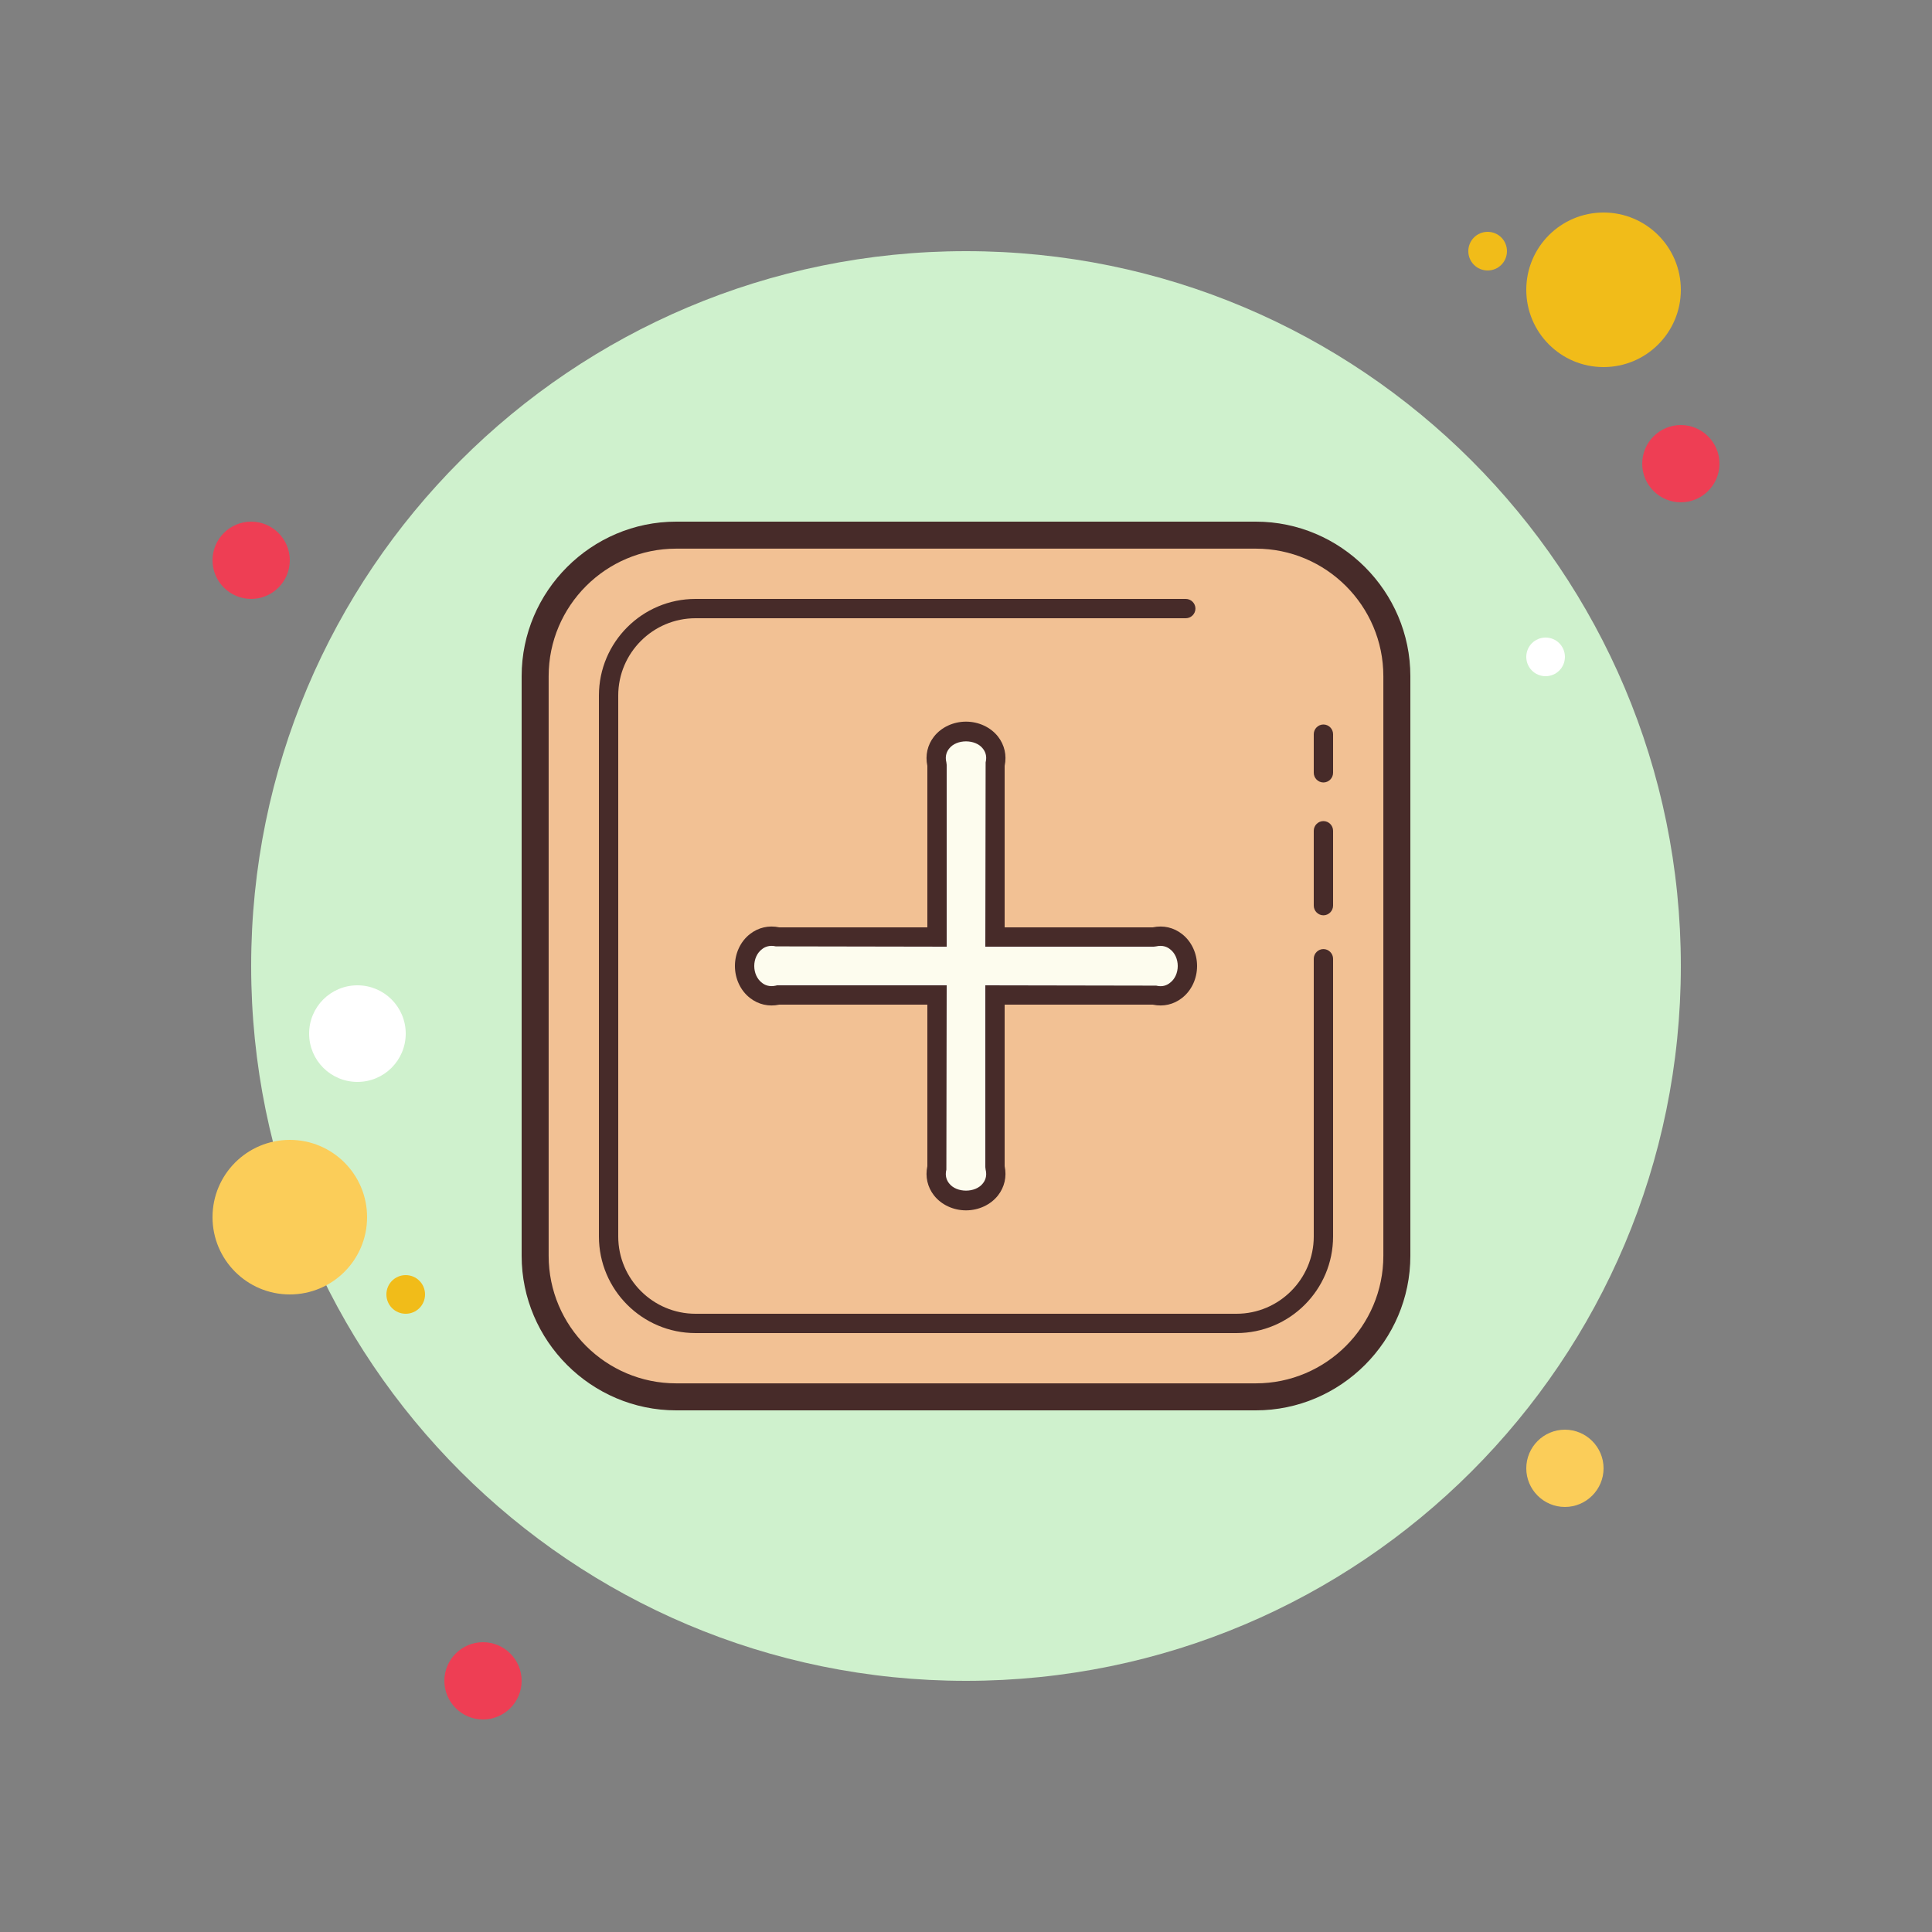 <?xml version="1.0" encoding="UTF-8"?>
<svg xmlns="http://www.w3.org/2000/svg" xmlns:xlink="http://www.w3.org/1999/xlink" viewBox="0 0 50 50" width="50px" height="50px">
<rect x="0" y="0" width="50" height="50" fill="#808080" stroke="none"/>
<g id="surface79052542">
<path style=" stroke:none;fill-rule:nonzero;fill:rgb(93.333%,24.314%,32.941%);fill-opacity:1;" d="M 6.5 13.5 C 5.949 13.5 5.5 13.949 5.5 14.5 C 5.5 15.051 5.949 15.5 6.5 15.5 C 7.051 15.5 7.5 15.051 7.5 14.5 C 7.5 13.949 7.051 13.5 6.5 13.5 Z M 6.5 13.5 "/>
<path style=" stroke:none;fill-rule:nonzero;fill:rgb(94.51%,73.725%,9.804%);fill-opacity:1;" d="M 38.5 6 C 38.223 6 38 6.223 38 6.5 C 38 6.777 38.223 7 38.5 7 C 38.777 7 39 6.777 39 6.5 C 39 6.223 38.777 6 38.5 6 Z M 38.5 6 "/>
<path style=" stroke:none;fill-rule:nonzero;fill:rgb(81.176%,94.51%,80.392%);fill-opacity:1;" d="M 25 6.5 C 14.781 6.5 6.5 14.781 6.5 25 C 6.5 35.219 14.781 43.5 25 43.5 C 35.219 43.5 43.5 35.219 43.5 25 C 43.5 14.781 35.219 6.5 25 6.5 Z M 25 6.5 "/>
<path style=" stroke:none;fill-rule:nonzero;fill:rgb(94.51%,73.725%,9.804%);fill-opacity:1;" d="M 41.5 5.5 C 40.395 5.5 39.5 6.395 39.5 7.5 C 39.5 8.605 40.395 9.5 41.5 9.5 C 42.605 9.5 43.5 8.605 43.5 7.5 C 43.5 6.395 42.605 5.5 41.5 5.5 Z M 41.5 5.5 "/>
<path style=" stroke:none;fill-rule:nonzero;fill:rgb(93.333%,24.314%,32.941%);fill-opacity:1;" d="M 43.5 11 C 42.949 11 42.5 11.449 42.5 12 C 42.5 12.551 42.949 13 43.5 13 C 44.051 13 44.5 12.551 44.5 12 C 44.5 11.449 44.051 11 43.5 11 Z M 43.5 11 "/>
<path style=" stroke:none;fill-rule:nonzero;fill:rgb(98.431%,80.392%,34.902%);fill-opacity:1;" d="M 40.5 37 C 39.949 37 39.5 37.449 39.5 38 C 39.5 38.551 39.949 39 40.5 39 C 41.051 39 41.5 38.551 41.5 38 C 41.5 37.449 41.051 37 40.5 37 Z M 7.5 29.5 C 6.395 29.5 5.5 30.395 5.5 31.5 C 5.5 32.605 6.395 33.5 7.5 33.5 C 8.605 33.5 9.5 32.605 9.5 31.5 C 9.5 30.395 8.605 29.5 7.5 29.5 Z M 7.5 29.5 "/>
<path style=" stroke:none;fill-rule:nonzero;fill:rgb(93.333%,24.314%,32.941%);fill-opacity:1;" d="M 12.5 42.5 C 11.949 42.5 11.5 42.949 11.5 43.5 C 11.5 44.051 11.949 44.5 12.5 44.5 C 13.051 44.5 13.5 44.051 13.5 43.5 C 13.5 42.949 13.051 42.5 12.5 42.5 Z M 12.5 42.5 "/>
<path style=" stroke:none;fill-rule:nonzero;fill:rgb(100%,100%,100%);fill-opacity:1;" d="M 9.25 25.5 C 8.559 25.5 8 26.059 8 26.75 C 8 27.441 8.559 28 9.25 28 C 9.941 28 10.5 27.441 10.5 26.75 C 10.5 26.059 9.941 25.5 9.25 25.5 Z M 9.25 25.5 "/>
<path style=" stroke:none;fill-rule:nonzero;fill:rgb(94.51%,73.725%,9.804%);fill-opacity:1;" d="M 10.5 33 C 10.223 33 10 33.223 10 33.5 C 10 33.777 10.223 34 10.5 34 C 10.777 34 11 33.777 11 33.5 C 11 33.223 10.777 33 10.5 33 Z M 10.5 33 "/>
<path style=" stroke:none;fill-rule:nonzero;fill:rgb(100%,100%,100%);fill-opacity:1;" d="M 40 16.5 C 39.723 16.5 39.5 16.723 39.5 17 C 39.5 17.277 39.723 17.5 40 17.5 C 40.277 17.5 40.5 17.277 40.5 17 C 40.5 16.723 40.277 16.5 40 16.5 Z M 40 16.5 "/>
<path style=" stroke:none;fill-rule:nonzero;fill:rgb(94.902%,75.686%,58.039%);fill-opacity:1;" d="M 17.5 36.148 C 15.488 36.148 13.852 34.512 13.852 32.5 L 13.852 17.5 C 13.852 15.488 15.488 13.852 17.5 13.852 L 32.5 13.852 C 34.512 13.852 36.148 15.488 36.148 17.5 L 36.148 32.5 C 36.148 34.512 34.512 36.148 32.5 36.148 Z M 17.5 36.148 "/>
<path style=" stroke:none;fill-rule:nonzero;fill:rgb(27.843%,16.863%,16.078%);fill-opacity:1;" d="M 32.5 14.199 C 34.32 14.199 35.801 15.68 35.801 17.5 L 35.801 32.5 C 35.801 34.32 34.32 35.801 32.5 35.801 L 17.5 35.801 C 15.68 35.801 14.199 34.32 14.199 32.5 L 14.199 17.5 C 14.199 15.68 15.68 14.199 17.5 14.199 L 32.5 14.199 M 32.5 13.5 L 17.5 13.5 C 15.301 13.5 13.5 15.301 13.5 17.5 L 13.5 32.5 C 13.5 34.699 15.301 36.5 17.5 36.5 L 32.5 36.5 C 34.699 36.5 36.5 34.699 36.5 32.5 L 36.5 17.5 C 36.5 15.301 34.699 13.5 32.5 13.5 Z M 32.5 13.5 "/>
<path style=" stroke:none;fill-rule:nonzero;fill:rgb(27.843%,16.863%,16.078%);fill-opacity:1;" d="M 34.25 23.688 C 34.113 23.688 34 23.574 34 23.438 L 34 21.5 C 34 21.363 34.113 21.25 34.25 21.25 C 34.387 21.25 34.5 21.363 34.5 21.5 L 34.5 23.438 C 34.5 23.574 34.387 23.688 34.25 23.688 Z M 34.25 23.688 "/>
<path style=" stroke:none;fill-rule:nonzero;fill:rgb(27.843%,16.863%,16.078%);fill-opacity:1;" d="M 34.25 20.25 C 34.113 20.25 34 20.137 34 20 L 34 19 C 34 18.863 34.113 18.75 34.25 18.75 C 34.387 18.75 34.5 18.863 34.5 19 L 34.5 20 C 34.5 20.137 34.387 20.25 34.25 20.25 Z M 34.25 20.25 "/>
<path style=" stroke:none;fill-rule:nonzero;fill:rgb(27.843%,16.863%,16.078%);fill-opacity:1;" d="M 32 34.5 L 18 34.5 C 16.621 34.5 15.5 33.379 15.5 32 L 15.5 18 C 15.5 16.621 16.621 15.5 18 15.5 L 30.688 15.5 C 30.824 15.5 30.938 15.613 30.938 15.75 C 30.938 15.887 30.824 16 30.688 16 L 18 16 C 16.898 16 16 16.898 16 18 L 16 32 C 16 33.102 16.898 34 18 34 L 32 34 C 33.102 34 34 33.102 34 32 L 34 24.812 C 34 24.676 34.113 24.562 34.25 24.562 C 34.387 24.562 34.5 24.676 34.5 24.812 L 34.5 32 C 34.5 33.379 33.379 34.5 32 34.5 Z M 32 34.5 "/>
<path style=" stroke:none;fill-rule:nonzero;fill:rgb(99.216%,98.824%,93.333%);fill-opacity:1;" d="M 29.859 24.25 L 25.75 24.25 L 25.75 19.793 C 25.867 19.312 25.48 18.922 25 18.922 C 24.52 18.922 24.133 19.312 24.25 19.793 L 24.25 24.25 L 20.141 24.25 C 19.66 24.133 19.27 24.52 19.27 25 C 19.27 25.48 19.66 25.867 20.141 25.75 L 24.25 25.75 L 24.25 30.207 C 24.133 30.688 24.52 31.078 25 31.078 C 25.48 31.078 25.867 30.688 25.75 30.207 L 25.75 25.75 L 29.859 25.75 C 30.34 25.867 30.73 25.48 30.73 25 C 30.73 24.52 30.34 24.133 29.859 24.25 Z M 29.859 24.25 "/>
<path style=" stroke:none;fill-rule:nonzero;fill:rgb(27.843%,16.863%,16.078%);fill-opacity:1;" d="M 25 31.324 C 24.672 31.324 24.363 31.18 24.172 30.938 C 24.004 30.723 23.941 30.453 24 30.18 L 24 26 L 20.168 26 C 19.895 26.059 19.625 25.996 19.41 25.828 C 19.164 25.637 19.02 25.328 19.02 25 C 19.02 24.672 19.164 24.363 19.41 24.172 C 19.625 24.004 19.895 23.941 20.168 24 L 24 24 L 24 19.82 C 23.941 19.547 24.004 19.277 24.172 19.062 C 24.363 18.82 24.672 18.676 25 18.676 C 25.328 18.676 25.637 18.82 25.828 19.062 C 25.996 19.277 26.059 19.547 26 19.82 L 26 24 L 29.832 24 C 30.109 23.941 30.375 24.004 30.59 24.172 C 30.836 24.363 30.98 24.672 30.98 25 C 30.98 25.328 30.836 25.637 30.59 25.828 C 30.375 25.996 30.109 26.059 29.832 26 L 26 26 L 26 30.18 C 26.059 30.453 25.996 30.723 25.828 30.938 C 25.637 31.18 25.328 31.324 25 31.324 Z M 20.109 25.5 L 24.5 25.5 L 24.492 30.27 C 24.449 30.438 24.508 30.559 24.566 30.629 C 24.758 30.875 25.242 30.875 25.434 30.629 C 25.492 30.559 25.551 30.438 25.508 30.27 L 25.5 30.207 L 25.5 25.5 L 29.922 25.508 C 30.09 25.551 30.211 25.492 30.281 25.434 C 30.406 25.34 30.48 25.176 30.48 25 C 30.48 24.824 30.406 24.66 30.281 24.566 C 30.211 24.508 30.09 24.453 29.922 24.492 L 29.859 24.5 L 25.5 24.5 L 25.508 19.73 C 25.551 19.562 25.492 19.441 25.434 19.371 C 25.242 19.125 24.758 19.125 24.566 19.371 C 24.508 19.441 24.449 19.562 24.492 19.73 L 24.5 19.793 L 24.5 24.5 L 20.078 24.492 C 19.91 24.453 19.789 24.508 19.719 24.566 C 19.594 24.66 19.52 24.824 19.52 25 C 19.52 25.176 19.594 25.34 19.719 25.434 C 19.789 25.492 19.91 25.547 20.078 25.508 Z M 20.109 25.5 "/>
</g>
</svg>
